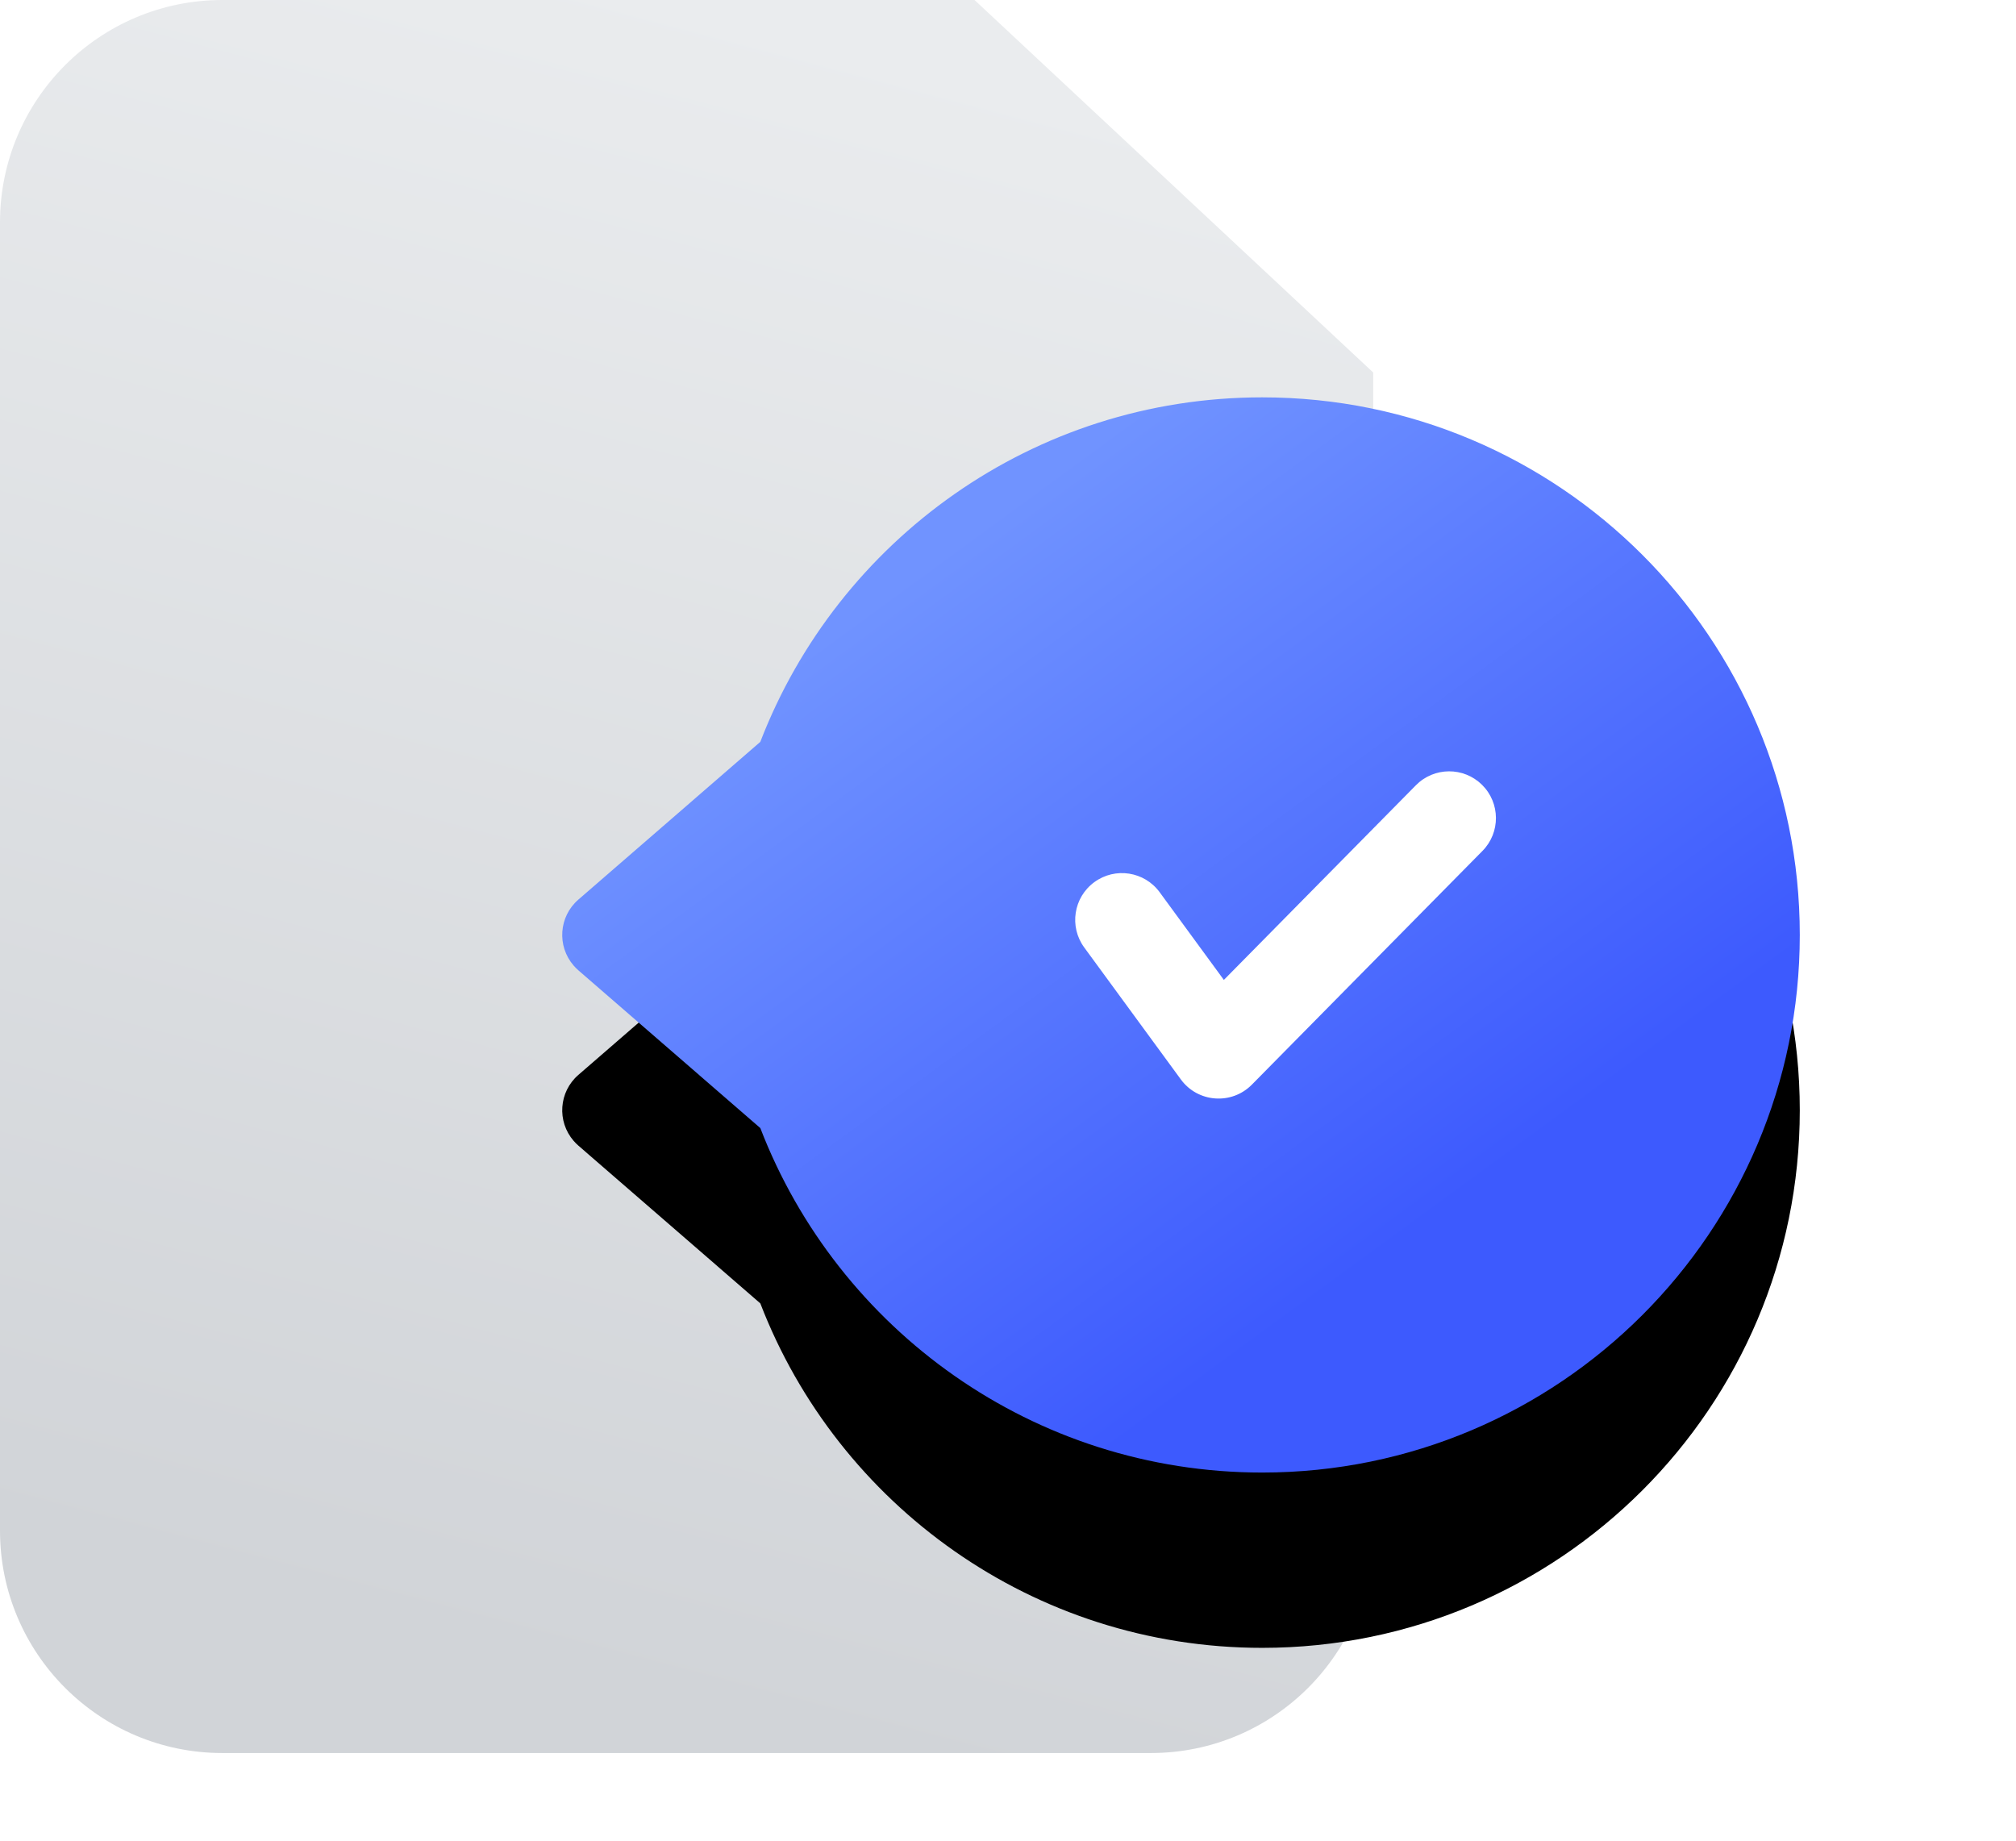 <?xml version="1.0" encoding="UTF-8"?>
<svg width="69px" height="63px" viewBox="0 0 69 63" version="1.1" xmlns="http://www.w3.org/2000/svg" xmlns:xlink="http://www.w3.org/1999/xlink">
    <!-- Generator: Sketch 59 (86127) - https://sketch.com -->
    <title>validations-ico</title>
    <desc>Created with Sketch.</desc>
    <defs>
        <linearGradient x1="50%" y1="0%" x2="30.607%" y2="92.942%" id="linearGradient-1">
            <stop stop-color="#EAECEE" offset="0%"></stop>
            <stop stop-color="#D1D4D8" offset="100%"></stop>
        </linearGradient>
        <linearGradient x1="22.72%" y1="21.334%" x2="69.312%" y2="77.24%" id="linearGradient-2">
            <stop stop-color="#7093FF" offset="0%"></stop>
            <stop stop-color="#3D5AFE" offset="100%"></stop>
        </linearGradient>
        <path d="M43.2,13.6 C53.362,13.6 61.6,21.838 61.6,32 C61.6,42.162 53.362,50.4 43.2,50.4 C35.368,50.4 28.679,45.507 26.023,38.61 L19.794,33.209 C19.737,33.159 19.683,33.105 19.634,33.048 C19.055,32.38 19.127,31.37 19.794,30.791 L19.794,30.791 L26.022,25.392 C28.678,18.494 35.367,13.6 43.2,13.6 Z" id="path-3"></path>
        <filter x="-31.9%" y="-20.4%" width="163.7%" height="173.4%" filterUnits="objectBoundingBox" id="filter-4">
            <feOffset dx="0" dy="6" in="SourceAlpha" result="shadowOffsetOuter1"></feOffset>
            <feGaussianBlur stdDeviation="3.5" in="shadowOffsetOuter1" result="shadowBlurOuter1"></feGaussianBlur>
            <feColorMatrix values="0 0 0 0 0   0 0 0 0 0   0 0 0 0 0  0 0 0 0.3 0" type="matrix" in="shadowBlurOuter1"></feColorMatrix>
        </filter>
    </defs>
    <g id="-" stroke="none" stroke-width="1" fill="none" fill-rule="evenodd">
        <g id="product_2" transform="translate(-540, -2096)">
            <g id="validations-ico" transform="translate(540, 2096)">
                <path d="M7.613,0 L33.355,0 L33.355,0 L47,12.75 L47,52.387 C47,56.592 43.592,60 39.387,60 L7.613,60 C3.408,60 2.2912584e-15,56.592 0,52.387 L0,7.613 C-5.14901565e-16,3.408 3.408,7.72352348e-16 7.613,0 Z" id="Rectangle" fill="url(#linearGradient-1)"></path>
                <g id="Combined-Shape">
                    <use fill="black" fill-opacity="1" filter="url(#filter-4)" xlink:href="#path-3"></use>
                    <use fill="url(#linearGradient-2)" fill-rule="evenodd" xlink:href="#path-3"></use>
                </g>
                <path d="M39.691,30.538 C39.169,29.825 38.168,29.67 37.455,30.192 C36.742,30.714 36.587,31.715 37.109,32.428 L40.416,36.945 C40.998,37.74 42.153,37.825 42.846,37.124 L50.739,29.124 C51.36,28.495 51.353,27.482 50.724,26.861 C50.095,26.24 49.082,26.247 48.461,26.876 L41.888,33.539 L39.691,30.538 Z" id="Path-2-Copy" fill="#FFFFFF" fill-rule="nonzero"></path>
            </g>
        </g>
    </g>
</svg>